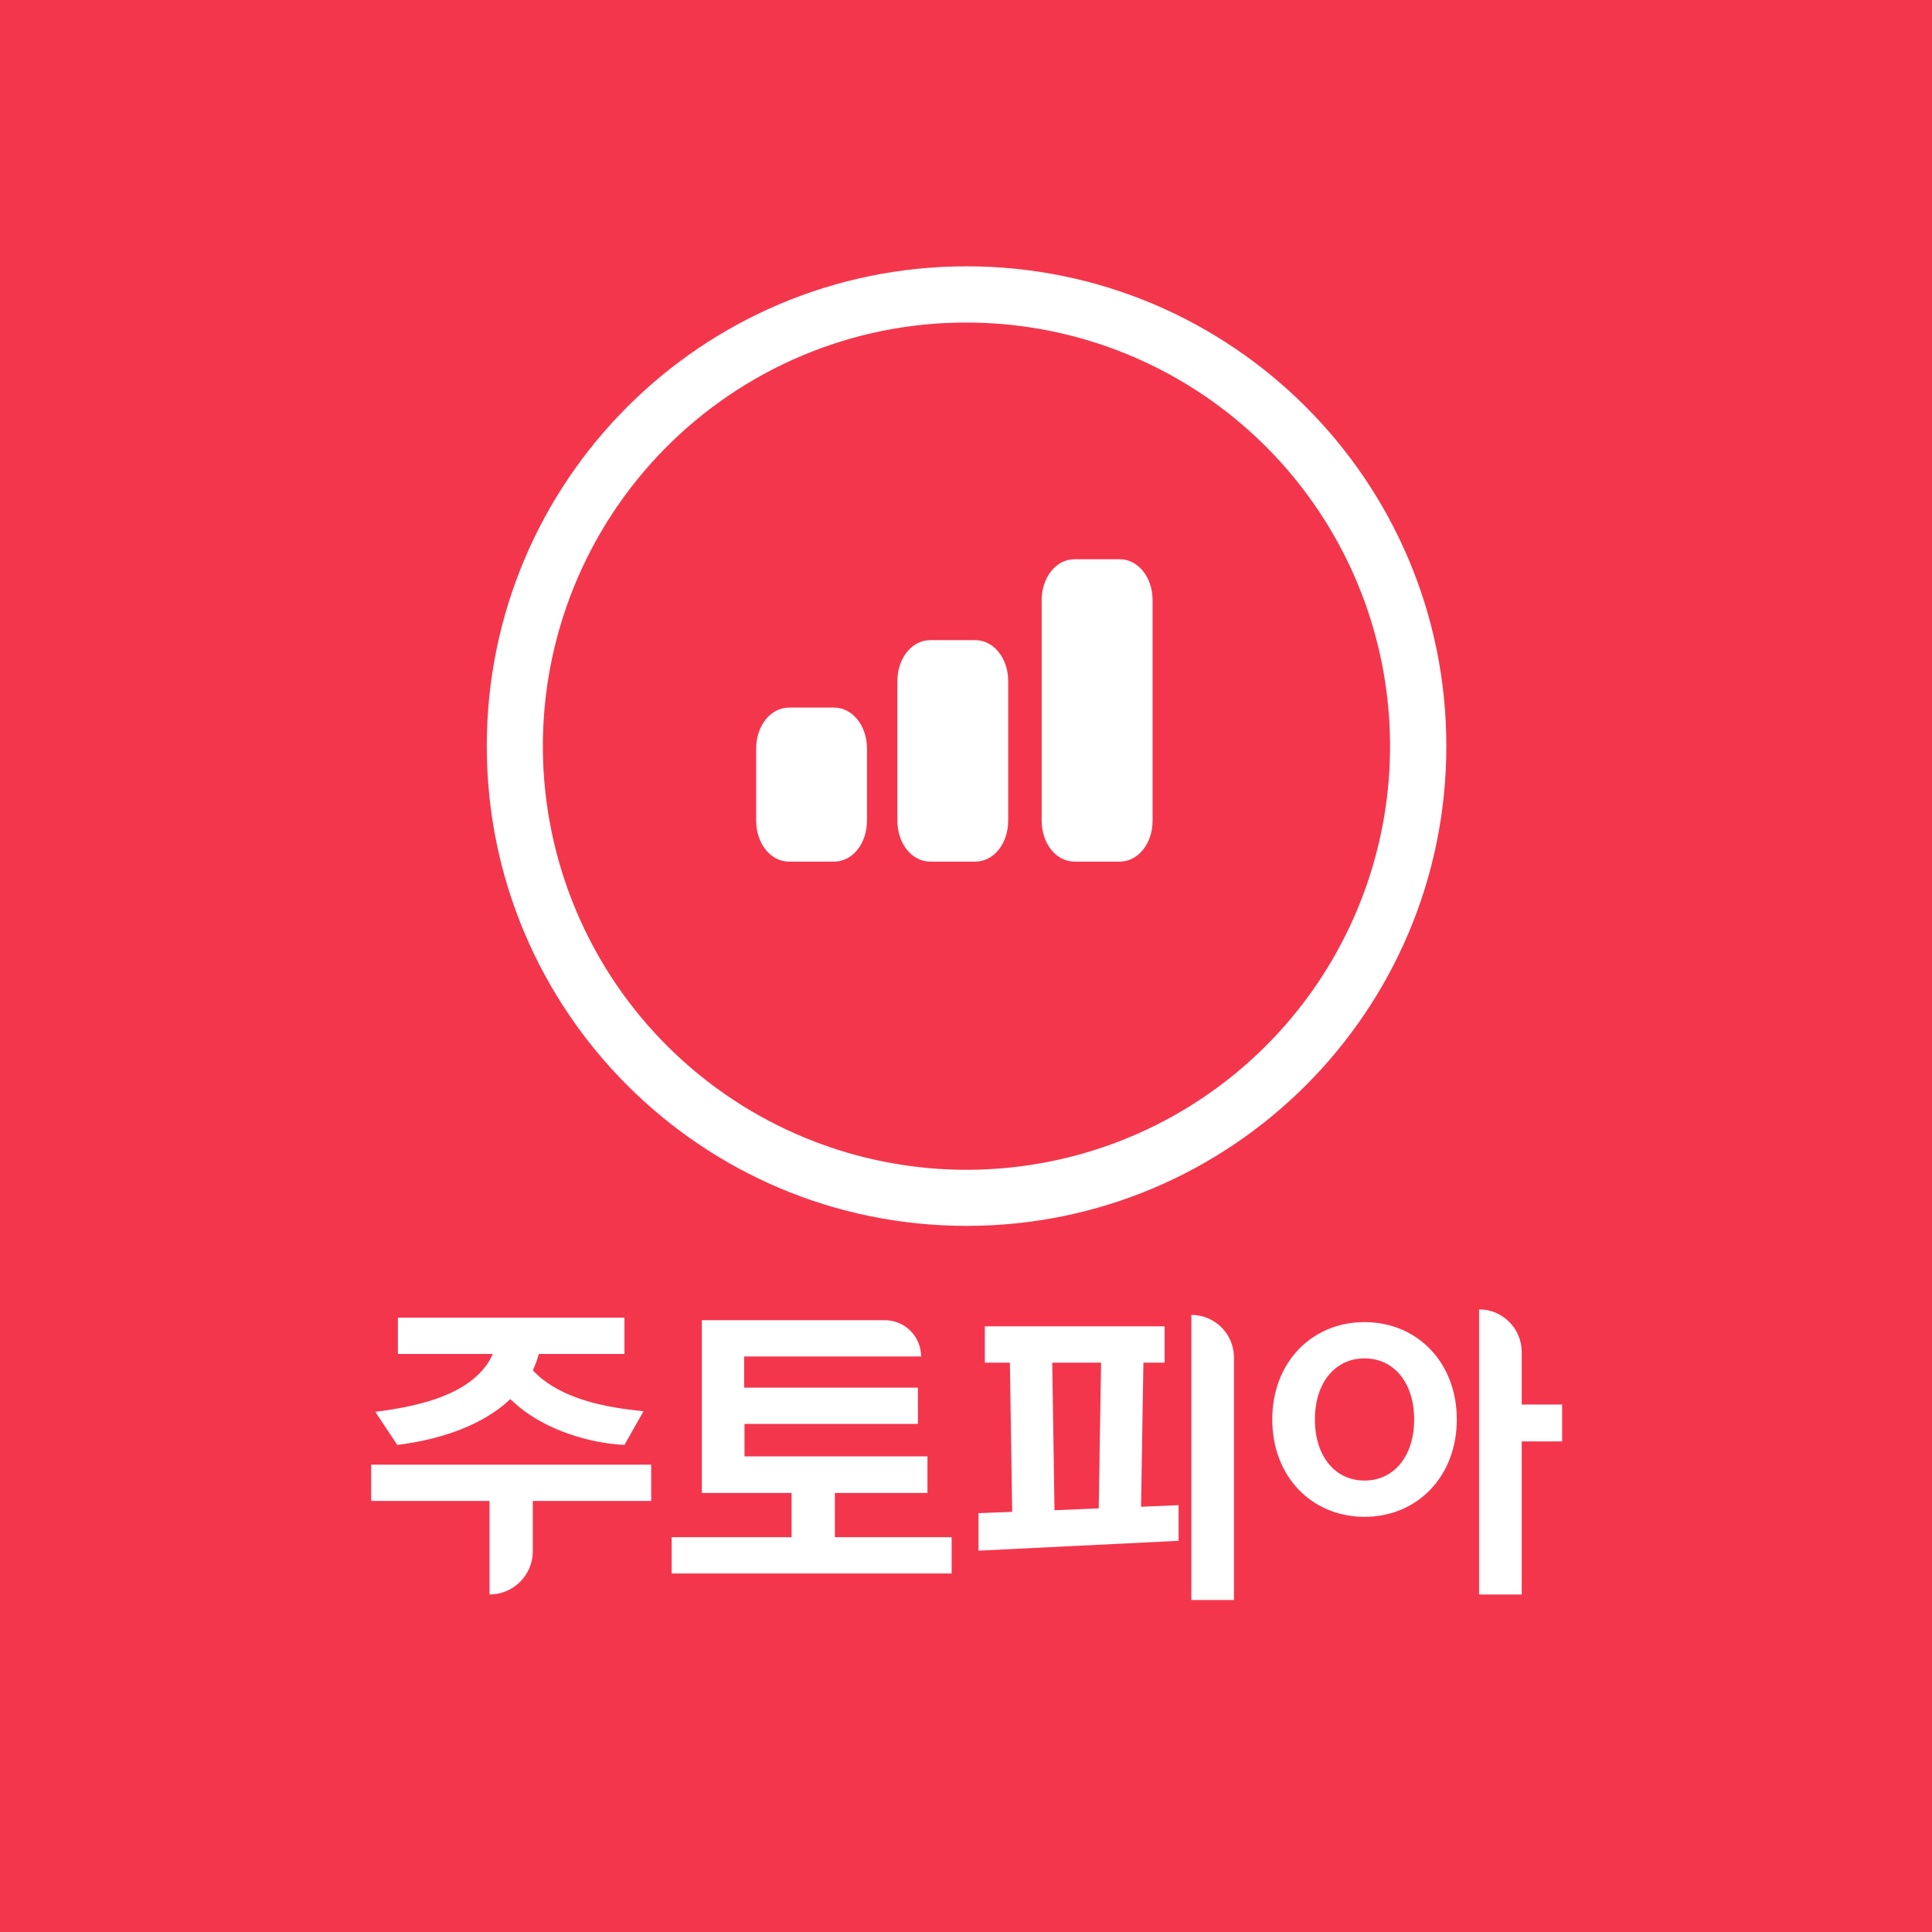 <svg width="512" height="512" viewBox="0 0 512 512" fill="none" xmlns="http://www.w3.org/2000/svg">
<rect width="512" height="512" fill="#F4364C"/>
<g clip-path="url(#clip0_685_689)">
<path d="M256.147 85.478C282.045 85.488 307.144 94.452 327.19 110.85C347.237 127.248 360.997 150.072 366.141 175.455C371.285 200.838 367.495 227.218 355.415 250.127C343.334 273.035 323.705 291.063 299.853 301.155C272.422 312.747 241.509 312.967 213.915 301.766C186.322 290.566 164.308 268.863 152.716 241.431C141.124 214 140.904 183.087 152.105 155.493C163.305 127.899 185.008 105.885 212.44 94.294C226.267 88.442 241.133 85.444 256.147 85.478ZM256.147 70.578C185.928 70.578 129 127.506 129 197.724C129 267.943 185.928 324.871 256.147 324.871C326.365 324.871 383.293 267.943 383.293 197.724C383.293 127.506 326.365 70.578 256.147 70.578Z" fill="white"/>
<path d="M305.448 159.078V217.461C305.448 223.56 301.614 228.338 296.722 228.338H284.777C279.88 228.338 276.051 223.56 276.051 217.461V159.078C276.051 152.979 279.88 148.201 284.777 148.201H296.697C301.614 148.201 305.448 152.979 305.448 159.078Z" fill="white"/>
<path d="M267.18 180.524V217.461C267.18 223.56 263.346 228.338 258.454 228.338H246.534C241.647 228.338 237.812 223.56 237.812 217.461V180.524C237.812 174.425 241.647 169.647 246.534 169.647H258.454C263.346 169.647 267.18 174.425 267.18 180.524Z" fill="white"/>
<path d="M229.757 198.399V217.461C229.757 223.56 225.922 228.338 221.03 228.338H209.11C204.223 228.338 200.389 223.56 200.389 217.461V198.399C200.389 192.3 204.223 187.522 209.11 187.522H221.03C225.922 187.522 229.757 192.3 229.757 198.399Z" fill="white"/>
</g>
<path d="M170.541 373.982L165.482 382.92C155.785 382.415 145.245 378.957 137.909 373.139L135.211 370.778C133.946 372.043 132.513 373.139 130.911 374.235C123.575 379.21 114.131 381.824 105.278 382.92L99.459 374.151C112.866 372.465 123.659 369.176 129.056 361.587C129.646 360.744 130.152 359.817 130.574 358.805H105.446V349.192H165.482V358.805H142.8C142.378 360.323 141.873 361.756 141.198 363.105C141.957 364.033 142.884 364.792 143.812 365.55C150.558 370.778 159.917 372.971 170.541 373.982ZM141.198 411.083C141.198 417.417 136.064 422.551 129.73 422.551V397.761H98.363V388.148H135.464H172.565V397.761H141.198V411.083Z" fill="white"/>
<path d="M243.254 367.743V377.355H197.299V385.956H245.783V395.653H221.246V407.373H252.192V416.986H177.99V407.373H209.779V395.653H186V349.867H234.485C239.793 349.867 244.097 354.171 244.097 359.479H197.215V367.743H243.254Z" fill="white"/>
<path d="M259.303 410.944V400.994L268.241 400.657L267.634 361.11H278.852L279.456 400.235L291.176 399.729L291.796 361.11H303.014L302.391 399.307L312.34 398.886V408.33L259.303 410.944ZM327.012 424.013H315.713V348.462C321.953 348.462 327.012 353.521 327.012 359.761V424.013ZM308.63 351.498V361.11H260.989V351.498H308.63Z" fill="white"/>
<path d="M403.266 422.551H391.967V347C398.207 347 403.266 352.059 403.266 358.299V372.212H413.975V381.993H403.266V422.551ZM386.065 376.175C386.065 391.352 375.525 401.977 361.612 401.977C347.699 401.977 337.159 391.352 337.159 376.175C337.159 360.997 347.699 350.373 361.612 350.373C375.525 350.373 386.065 360.997 386.065 376.175ZM374.766 376.175C374.766 366.394 369.369 359.985 361.612 359.985C353.854 359.985 348.458 366.394 348.458 376.175C348.458 385.956 353.854 392.364 361.612 392.364C369.369 392.364 374.766 385.956 374.766 376.175Z" fill="white"/>
<defs>
<clipPath id="clip0_685_689">
<rect width="254.293" height="254.293" fill="white" transform="translate(129 70.578)"/>
</clipPath>
</defs>
</svg>
